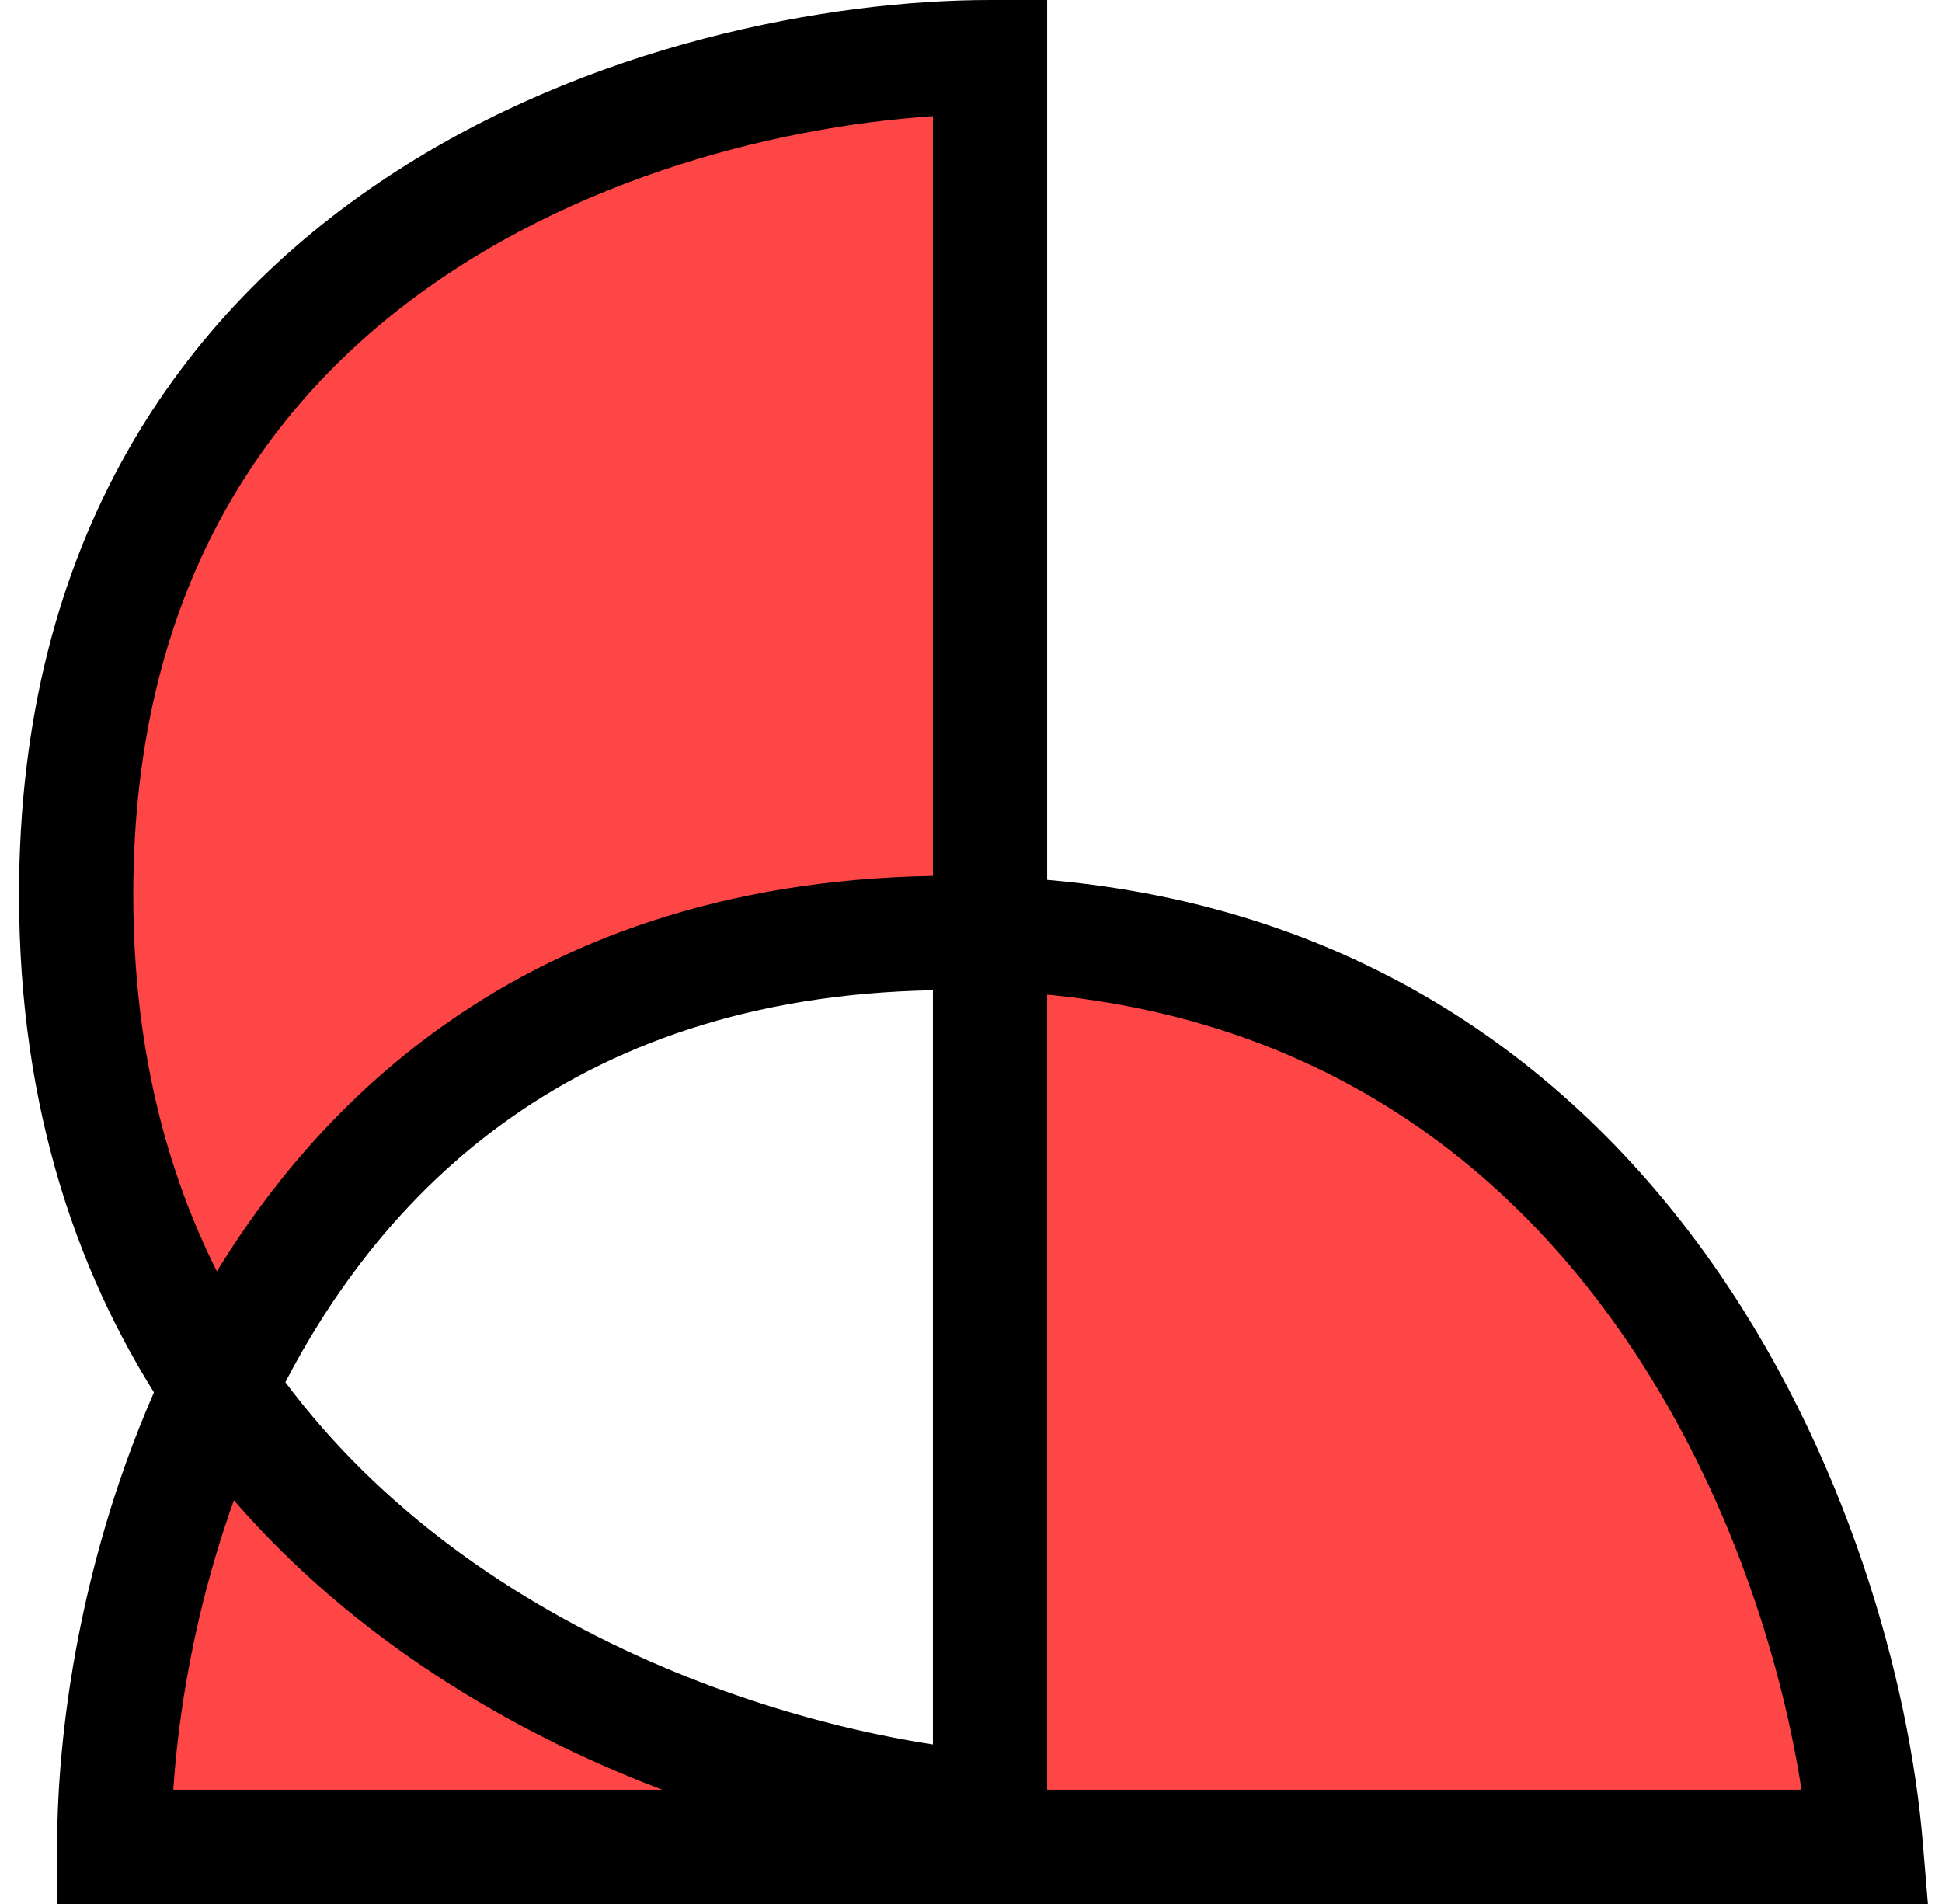 <svg width="51" height="50" viewBox="0 0 51 50" fill="none" xmlns="http://www.w3.org/2000/svg">
<path fill-rule="evenodd" clip-rule="evenodd" d="M26 24.517V47.5C20.428 47.036 10.975 44.114 5.751 36.436C8.73 30.163 14.529 24.5 25 24.5C25.338 24.5 25.671 24.506 26 24.517ZM26 24.517L26 1.5C18 1.5 2 5.9 2 23.5C2 28.842 3.474 33.09 5.751 36.436C3.722 40.706 3 45.26 3 48.5L49 48.5C48.346 40.654 42.818 25.111 26 24.517Z" fill="#FE4646"/>
<path d="M26 47.5L25.875 48.995L27.5 49.13V47.5H26ZM26 1.5L27.5 1.5V0H26V1.5ZM3 48.5H1.5L1.5 50H3L3 48.5ZM49 48.5V50H50.63L50.495 48.375L49 48.5ZM27.5 47.5V24.517H24.5V47.5H27.5ZM4.51 37.28C10.089 45.478 20.065 48.511 25.875 48.995L26.125 46.005C20.791 45.561 11.861 42.749 6.991 35.592L4.51 37.28ZM7.105 37.08C9.888 31.222 15.219 26 25 26V23C13.839 23 7.572 29.105 4.396 35.792L7.105 37.08ZM25 26C25.32 26 25.636 26.006 25.947 26.017L26.053 23.018C25.706 23.006 25.355 23 25 23V26ZM27.5 24.517L27.5 1.5L24.5 1.5L24.5 24.517H27.5ZM26 0C21.785 0 15.477 1.148 10.174 4.648C4.79 8.202 0.5 14.154 0.5 23.5H3.5C3.5 15.246 7.21 10.198 11.826 7.152C16.523 4.052 22.215 3 26 3V0ZM0.5 23.5C0.5 29.135 2.06 33.679 4.51 37.28L6.991 35.592C4.888 32.502 3.5 28.548 3.5 23.5H0.5ZM4.5 48.5C4.5 45.449 5.186 41.121 7.105 37.08L4.396 35.792C2.258 40.292 1.5 45.07 1.5 48.5H4.5ZM49 47L3 47L3 50L49 50V47ZM25.947 26.017C33.826 26.295 39.008 30.044 42.345 34.667C45.721 39.343 47.196 44.915 47.505 48.625L50.495 48.375C50.15 44.238 48.534 38.115 44.778 32.911C40.983 27.653 34.992 23.334 26.053 23.018L25.947 26.017Z" fill="black"/>
</svg>
